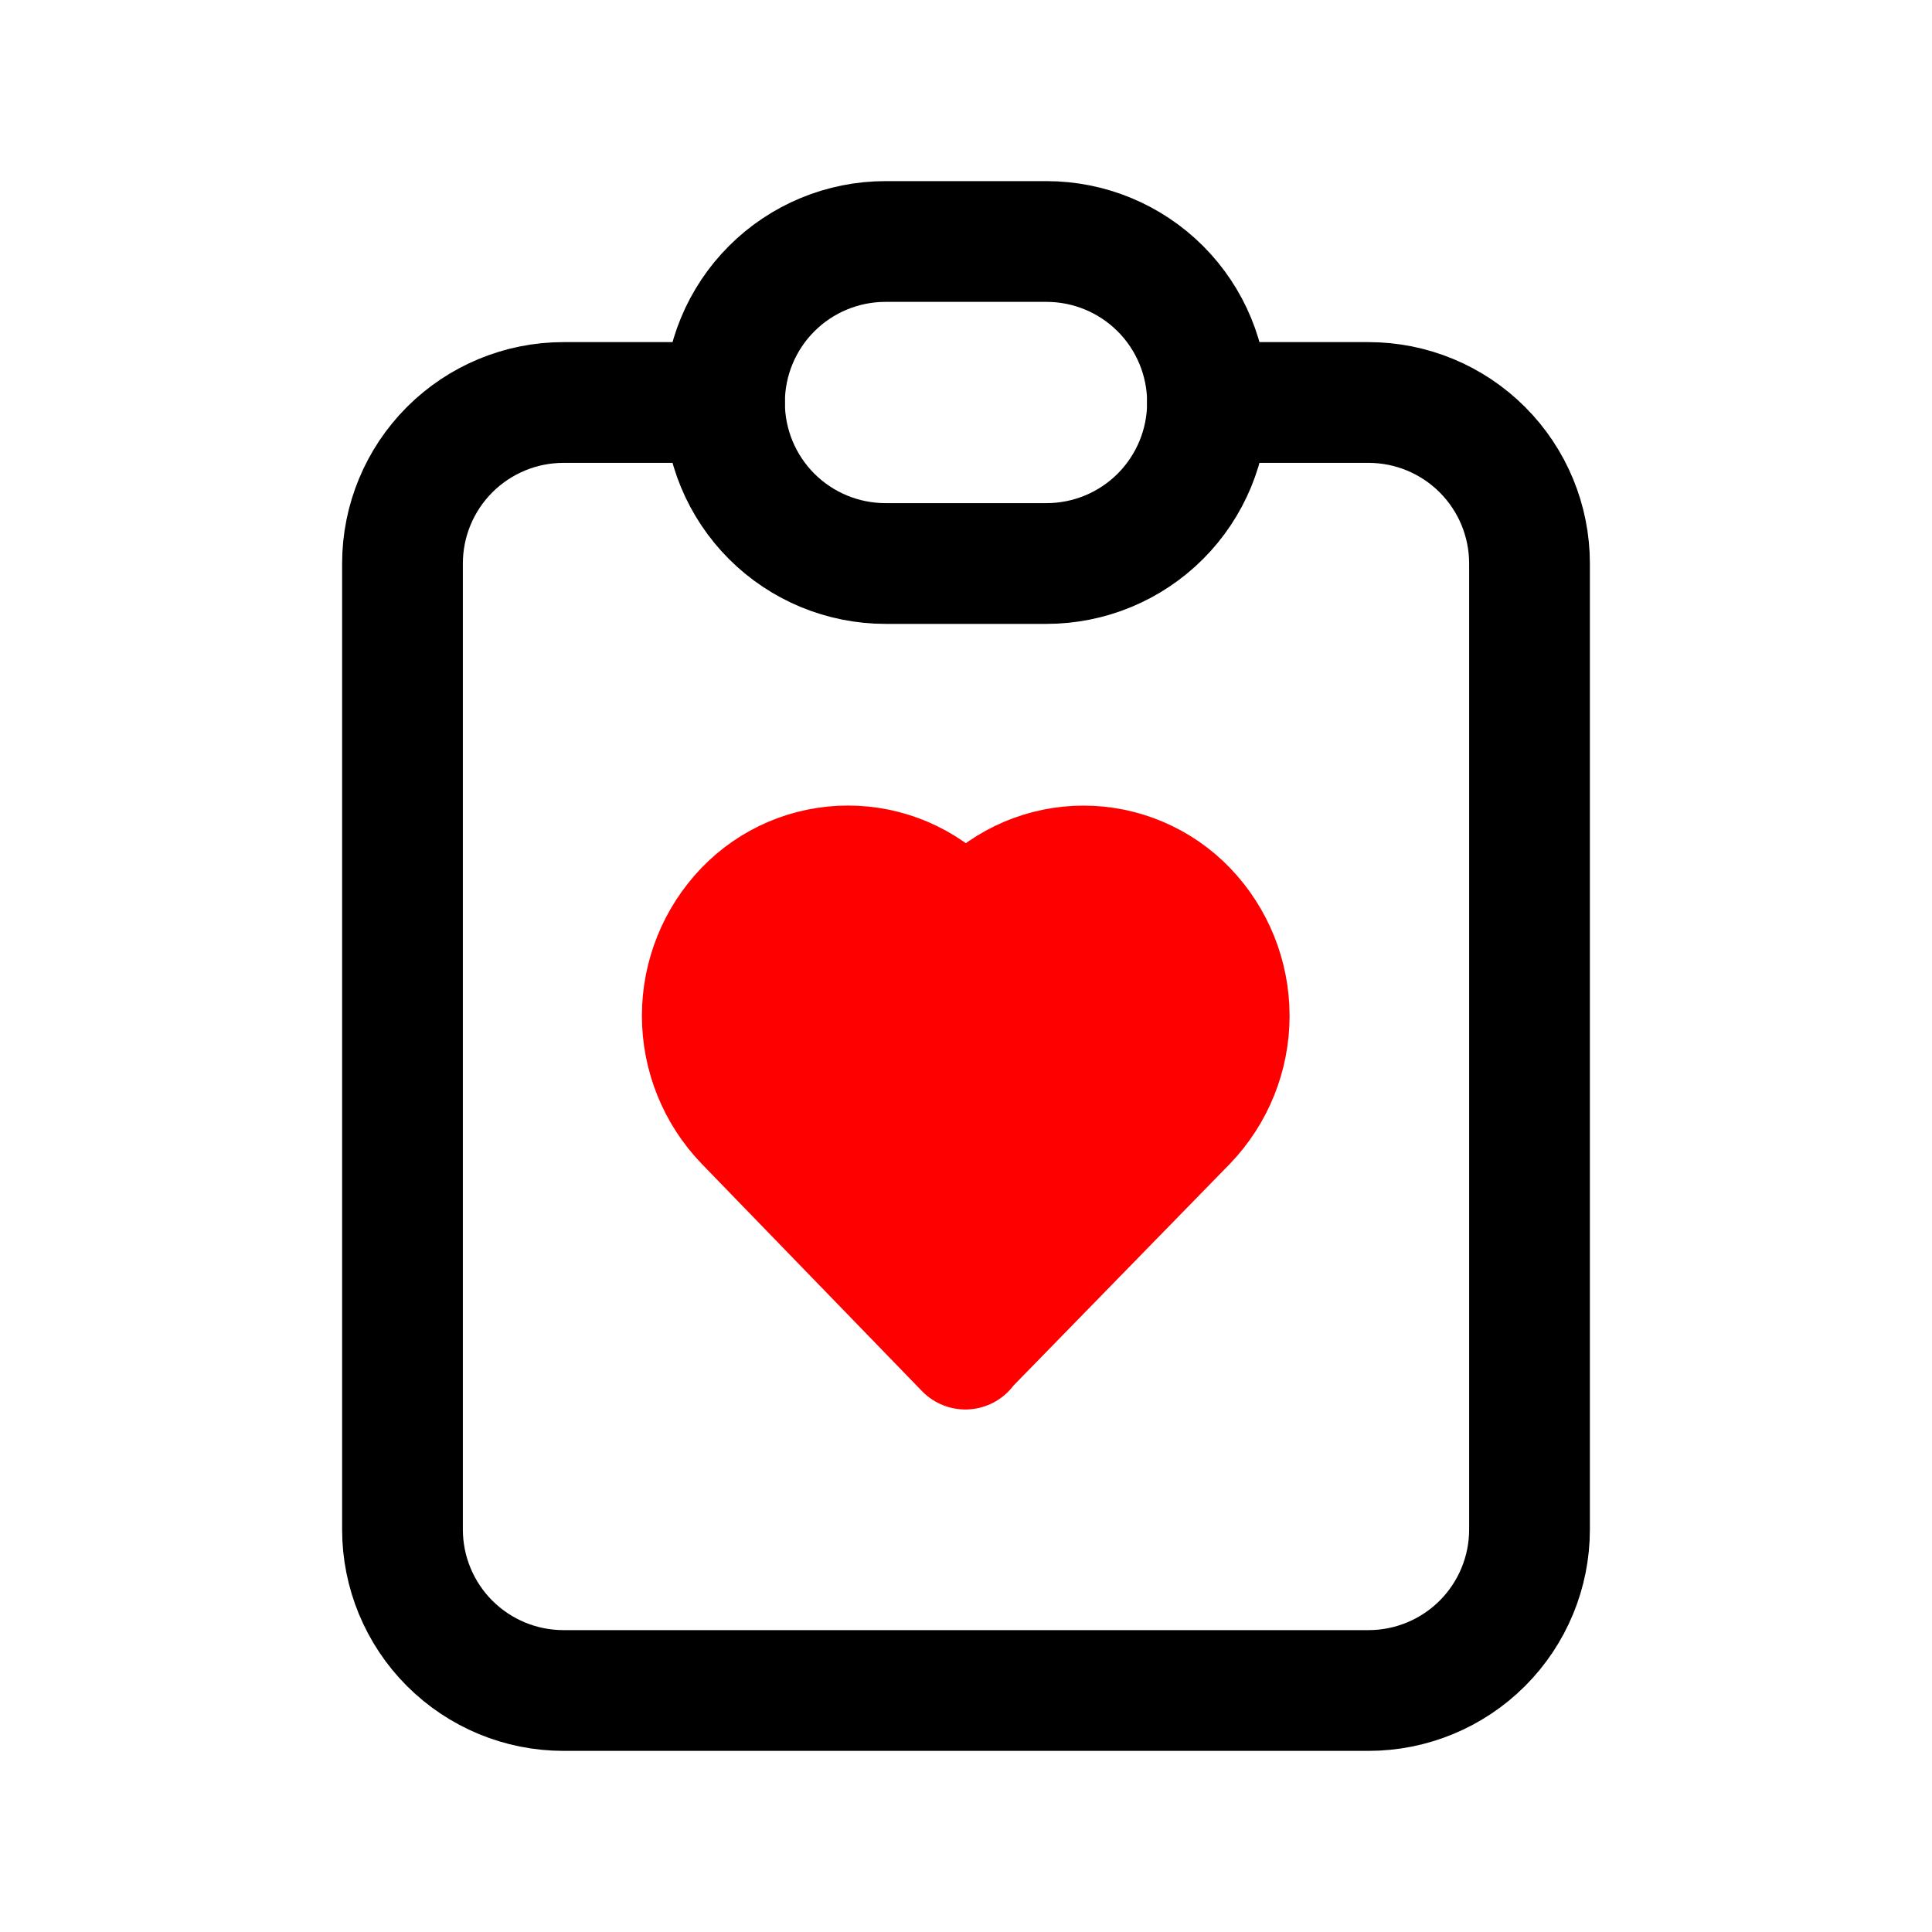 <svg width="64" height="64" viewBox="0 0 64 64" fill="none" xmlns="http://www.w3.org/2000/svg">
<g clip-path="url(#clip0_5_98)">
<path d="M24 13.333H18.667C17.252 13.333 15.896 13.895 14.895 14.896C13.895 15.896 13.333 17.252 13.333 18.667V50.667C13.333 52.081 13.895 53.438 14.895 54.438C15.896 55.438 17.252 56 18.667 56H45.333C46.748 56 48.104 55.438 49.105 54.438C50.105 53.438 50.667 52.081 50.667 50.667V18.667C50.667 17.252 50.105 15.896 49.105 14.896C48.104 13.895 46.748 13.333 45.333 13.333H40" stroke="black" stroke-width="4" stroke-linecap="round" stroke-linejoin="round"/>
<path d="M24 13.333C24 11.919 24.562 10.562 25.562 9.562C26.562 8.562 27.919 8 29.333 8H34.667C36.081 8 37.438 8.562 38.438 9.562C39.438 10.562 40 11.919 40 13.333C40 14.748 39.438 16.104 38.438 17.105C37.438 18.105 36.081 18.667 34.667 18.667H29.333C27.919 18.667 26.562 18.105 25.562 17.105C24.562 16.104 24 14.748 24 13.333Z" stroke="black" stroke-width="4" stroke-linecap="round" stroke-linejoin="round"/>
<path d="M31.981 44.667L39.307 37.16C40.213 36.216 40.719 34.959 40.719 33.651C40.719 32.342 40.213 31.085 39.307 30.141C38.865 29.682 38.335 29.316 37.748 29.066C37.162 28.816 36.531 28.687 35.893 28.687C35.256 28.687 34.625 28.816 34.038 29.066C33.452 29.316 32.922 29.682 32.48 30.141L31.992 30.643L31.504 30.139C31.062 29.679 30.532 29.313 29.946 29.063C29.359 28.813 28.728 28.685 28.091 28.685C27.453 28.685 26.822 28.813 26.236 29.063C25.649 29.313 25.119 29.679 24.677 30.139C23.771 31.082 23.264 32.34 23.264 33.648C23.264 34.956 23.771 36.214 24.677 37.157L31.979 44.691L31.981 44.667Z" fill="#FF0000" stroke="#FF0000" stroke-width="4" stroke-linecap="round" stroke-linejoin="round"/>
</g>
<defs>
<clipPath id="clip0_5_98">
<rect width="64" height="64" fill="white"/>
</clipPath>
</defs>
</svg>
